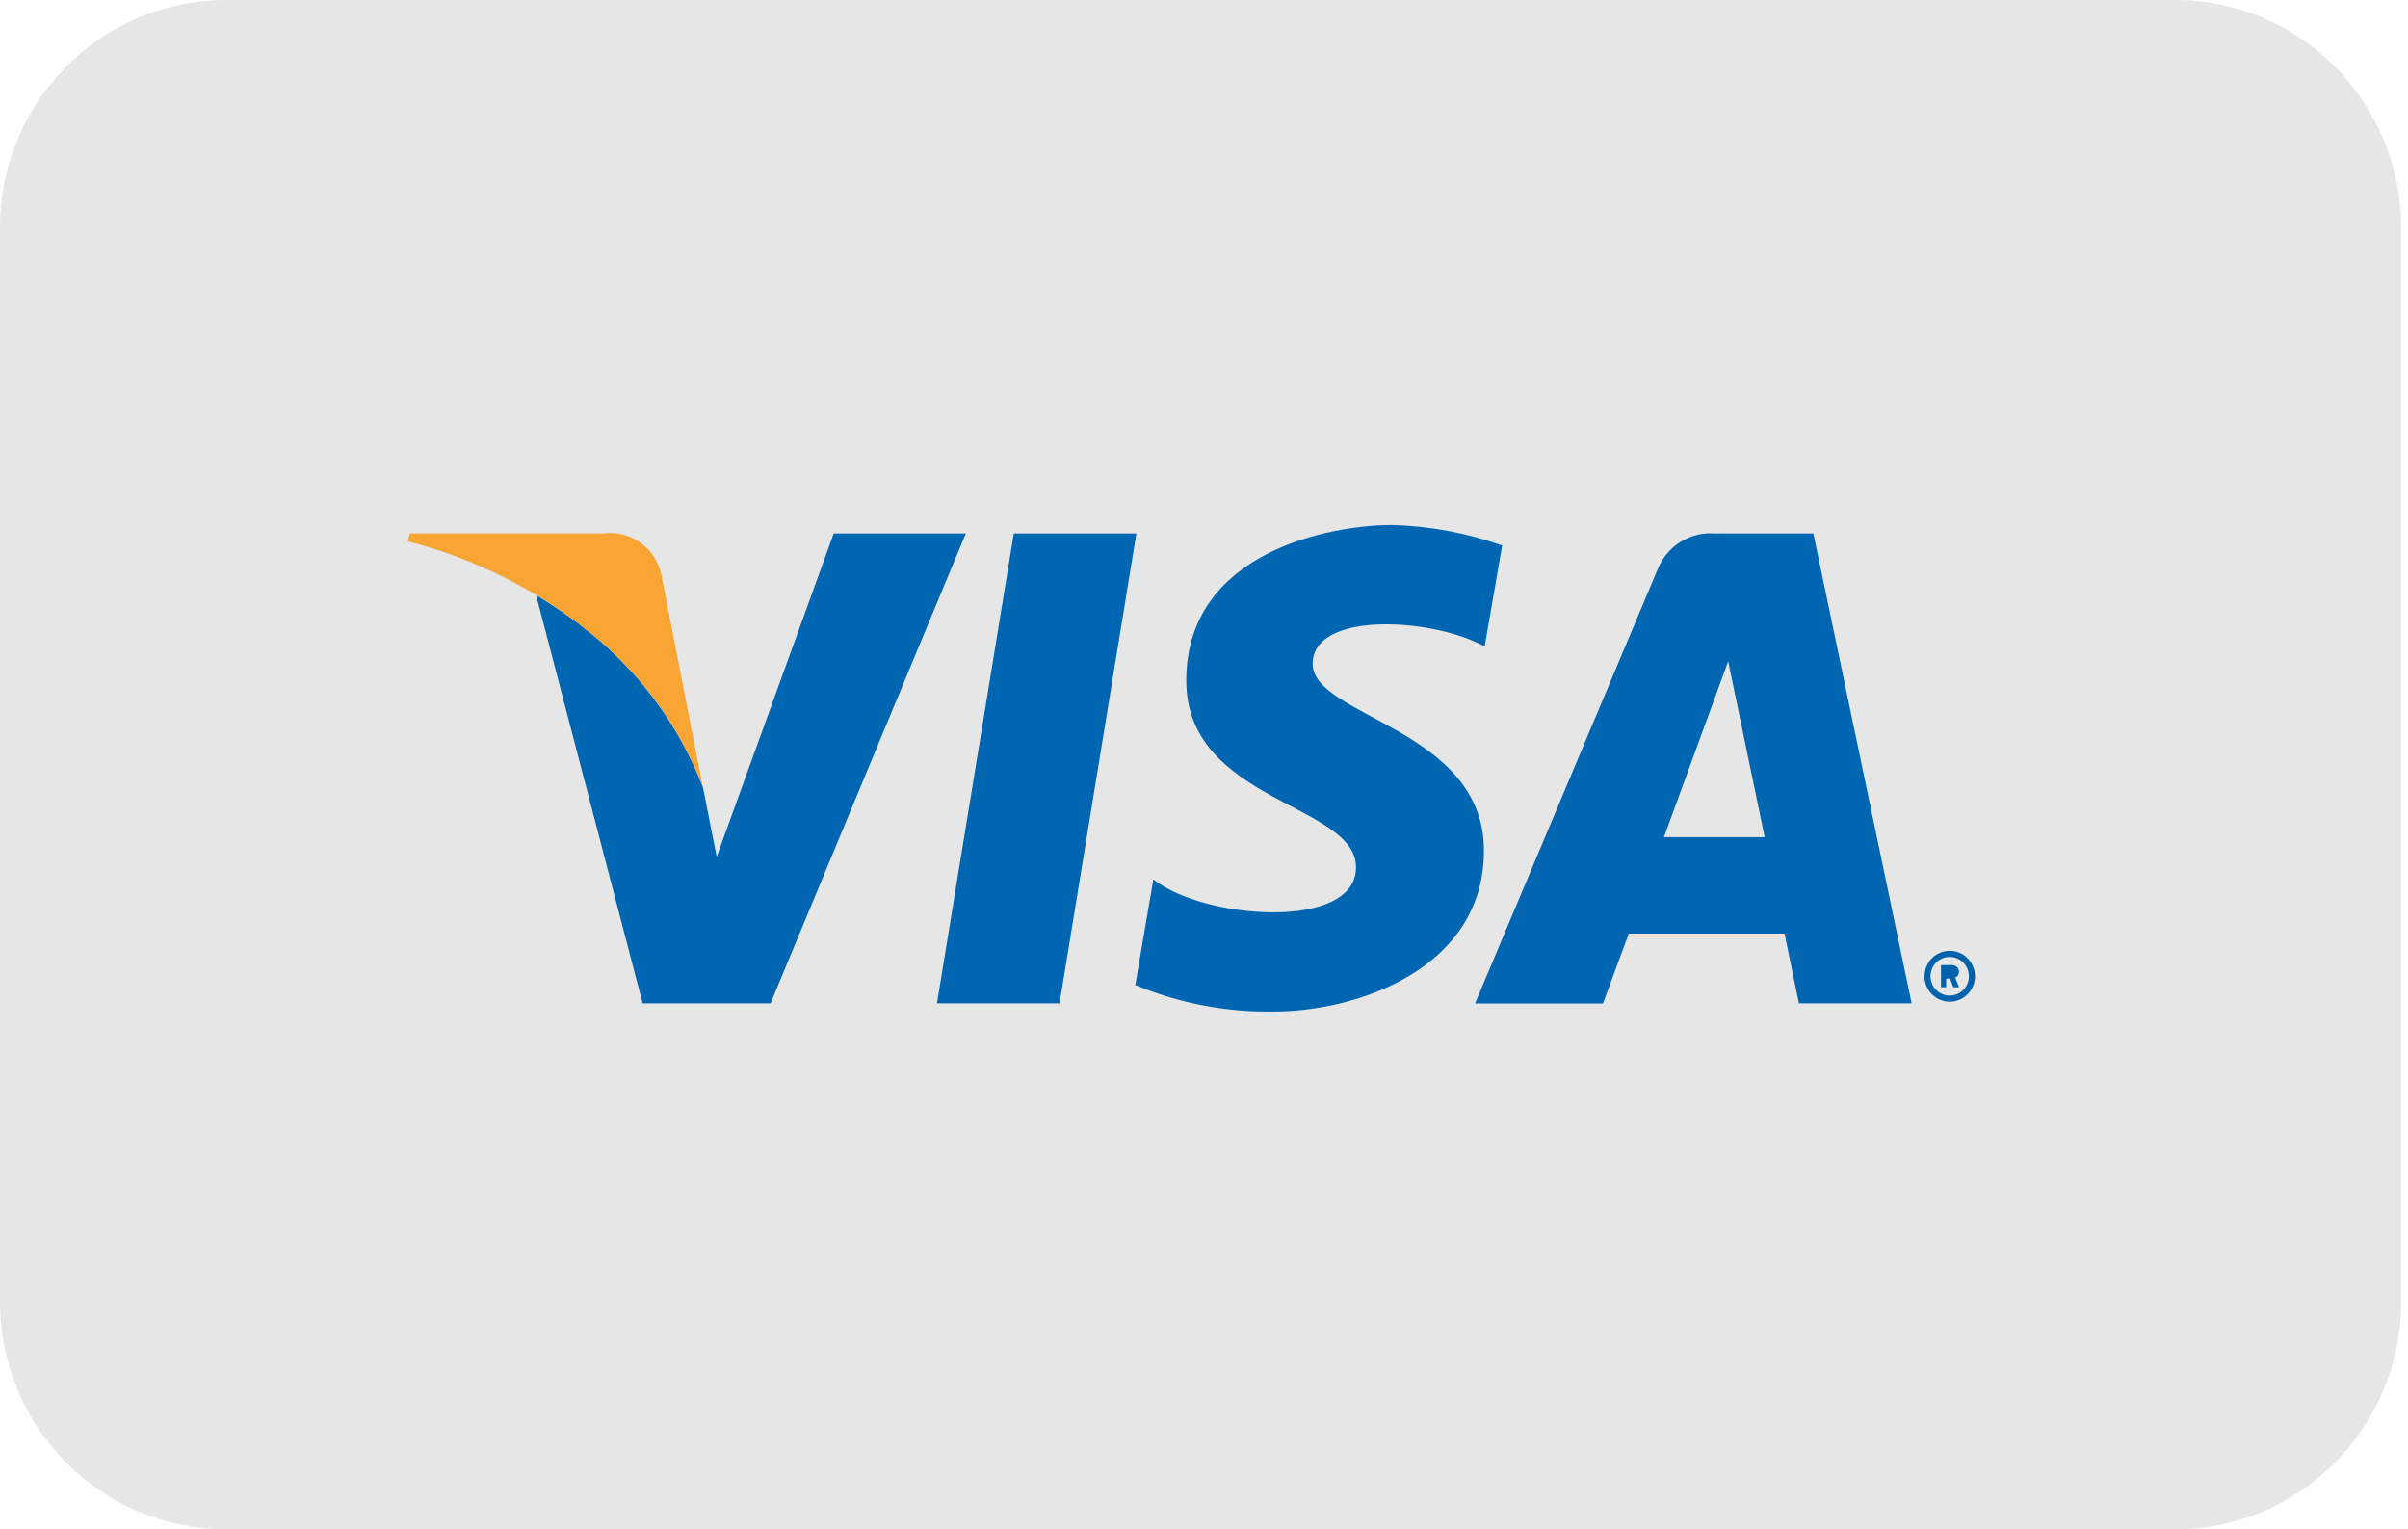 <svg width="63" height="40" viewBox="0 0 63 40" fill="none" xmlns="http://www.w3.org/2000/svg"><path d="M56.908 0H5.913C2.647 0 0 2.667 0 5.957V34.043C0 37.333 2.647 40 5.913 40H56.908C60.174 40 62.821 37.333 62.821 34.043V5.957C62.821 2.667 60.174 0 56.908 0Z" fill="#E6E6E6"></path><path d="M51.008 26.201C50.878 26.201 50.75 26.161 50.642 26.088C50.533 26.014 50.449 25.91 50.399 25.788C50.349 25.666 50.337 25.532 50.363 25.403C50.389 25.274 50.452 25.156 50.544 25.063C50.637 24.97 50.755 24.907 50.883 24.882C51.012 24.856 51.144 24.87 51.265 24.92C51.386 24.971 51.489 25.057 51.561 25.166C51.633 25.276 51.672 25.405 51.672 25.536C51.671 25.713 51.6 25.882 51.476 26.007C51.352 26.131 51.184 26.201 51.008 26.201ZM51.008 25.029C50.909 25.029 50.812 25.059 50.73 25.115C50.647 25.17 50.583 25.249 50.545 25.342C50.507 25.434 50.497 25.536 50.517 25.634C50.536 25.732 50.584 25.822 50.654 25.893C50.724 25.964 50.814 26.012 50.911 26.032C51.008 26.051 51.109 26.041 51.201 26.003C51.293 25.965 51.372 25.9 51.427 25.817C51.482 25.734 51.512 25.636 51.512 25.536C51.512 25.402 51.459 25.273 51.365 25.177C51.27 25.082 51.142 25.029 51.008 25.029ZM50.918 25.822H50.782V25.243H51.028C51.08 25.238 51.132 25.248 51.177 25.272C51.201 25.288 51.219 25.31 51.232 25.336C51.245 25.361 51.252 25.39 51.252 25.418C51.253 25.451 51.244 25.483 51.226 25.51C51.208 25.537 51.182 25.558 51.151 25.57L51.257 25.822H51.106L51.018 25.596H50.918V25.822Z" fill="#0161AB"></path><path d="M41.937 26.246H38.592L43.379 14.867C43.499 14.578 43.707 14.334 43.973 14.169C44.239 14.005 44.549 13.929 44.86 13.952H47.442L50.013 26.243H47.065L46.688 24.419H42.613L41.939 26.244L41.937 26.246ZM45.214 17.296L43.533 21.897H46.169L45.214 17.296Z" fill="#0066B2"></path><path d="M38.843 16.907L39.301 14.268C38.373 13.937 37.398 13.756 36.413 13.731C34.819 13.731 31.036 14.426 31.036 17.801C31.036 20.977 35.477 21.018 35.477 22.686C35.477 24.353 31.494 24.053 30.175 23.001L29.702 25.764C30.85 26.243 32.084 26.48 33.327 26.458C35.517 26.458 38.824 25.327 38.824 22.249C38.824 19.053 34.343 18.755 34.343 17.365C34.343 15.975 37.469 16.153 38.844 16.909" fill="#0066B2"></path><path d="M27.724 26.244H24.514L26.524 13.952H29.731L27.721 26.244" fill="#0066B2"></path><path d="M20.16 26.244H16.814L14.026 15.565C14.517 15.858 14.987 16.185 15.433 16.544C16.755 17.606 17.775 19 18.39 20.587L18.751 22.411L21.813 13.952H25.269L20.16 26.244ZM13.732 15.395C13.008 14.986 12.246 14.647 11.457 14.383C12.247 14.644 13.009 14.982 13.733 15.393L13.732 15.395Z" fill="#0066B2"></path><path d="M18.389 20.587L17.308 15.059C17.243 14.714 17.049 14.407 16.766 14.201C16.483 13.995 16.132 13.906 15.787 13.952H10.726L10.667 14.159C12.407 14.6 14.032 15.413 15.433 16.542C16.758 17.601 17.778 18.996 18.389 20.584" fill="#F9A533"></path></svg>